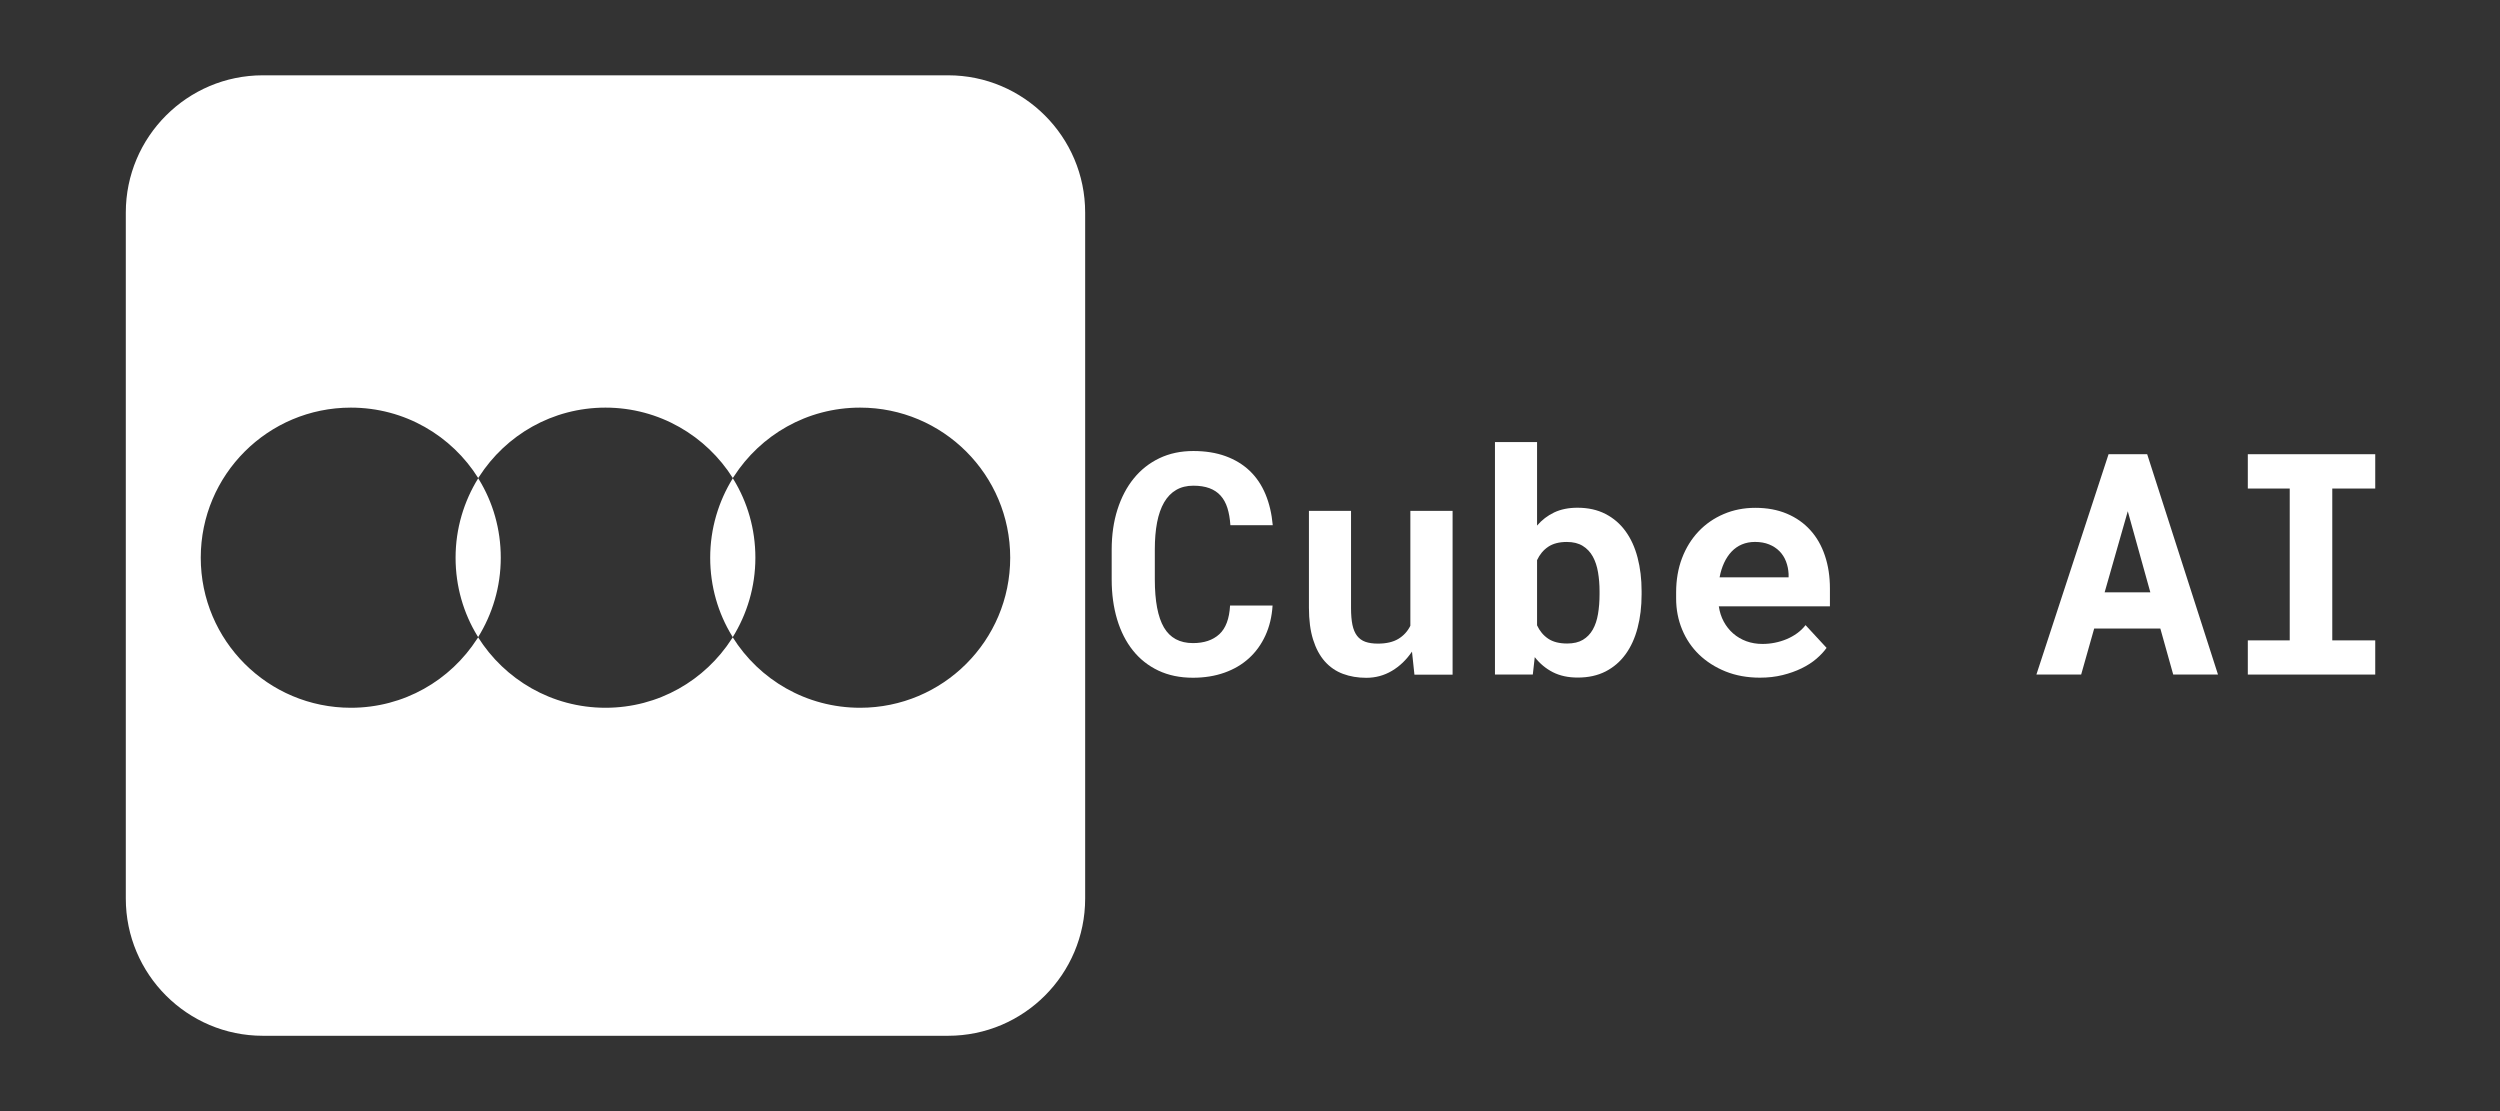<?xml version="1.0" encoding="UTF-8" standalone="no" ?>
<!DOCTYPE svg PUBLIC "-//W3C//DTD SVG 1.1//EN" "http://www.w3.org/Graphics/SVG/1.1/DTD/svg11.dtd">
<svg xmlns="http://www.w3.org/2000/svg" xmlns:xlink="http://www.w3.org/1999/xlink" version="1.1" width="1080" height="480" viewBox="0 0 1080 480" xml:space="preserve">
<rect x="0" y="0" width="1080" height="480" fill="#333333" stroke="none"/>
<desc>Created with Fabric.js 5.2.4</desc>
<defs>
</defs>
<rect x="0" y="0" width="100%" height="100%" fill="transparent"></rect>
<g transform="matrix(1 0 0 1 540 240)" id="7f1fdf82-145e-47e5-a48d-c674b68dd486"  >
<rect style="stroke: none; stroke-width: 1; stroke-dasharray: none; stroke-linecap: butt; stroke-dashoffset: 0; stroke-linejoin: miter; stroke-miterlimit: 4; fill: rgb(255,255,255); fill-rule: nonzero; opacity: 1; visibility: hidden;" vector-effect="non-scaling-stroke"  x="-540" y="-240" rx="0" ry="0" width="1080" height="480" />
</g>
<g transform="matrix(Infinity NaN NaN Infinity 0 0)" id="f9b98c15-101d-4795-a19f-62f128890d90"  >
</g>
<g transform="matrix(0.94 0 0 0.94 540 240)"  >
<g style="" vector-effect="non-scaling-stroke"   >
		<g transform="matrix(1.33 0 0 1.33 -296.2 0)" clip-path="url(#CLIPPATH_6)"  >
<clipPath id="CLIPPATH_6" >
	<path transform="matrix(1 0 0 1 0 -0.22) translate(-185.48, -427.5)" id="baf7617004" d="M 19.727 261 L 351.227 261 L 351.227 594 L 19.727 594 Z M 19.727 261" stroke-linecap="round" />
</clipPath>
<path style="stroke: none; stroke-width: 1; stroke-dasharray: none; stroke-linecap: butt; stroke-dashoffset: 0; stroke-linejoin: miter; stroke-miterlimit: 4; fill: rgb(255,255,255); fill-rule: nonzero; opacity: 1;" vector-effect="non-scaling-stroke"  transform=" translate(-185.48, -427.72)" d="M 303.867 261.773 C 329.988 261.773 351.227 283.035 351.227 309.188 L 351.227 546.25 C 351.227 572.398 329.988 593.66 303.867 593.66 L 67.082 593.66 C 40.965 593.66 19.727 572.398 19.727 546.25 L 19.727 309.188 C 19.727 283.035 40.965 261.773 67.082 261.773 Z M 97.496 376.602 C 68.859 376.602 45.625 399.789 45.625 428.461 C 45.625 457.129 68.859 480.316 97.496 480.316 C 115.848 480.316 131.902 470.832 141.152 456.461 L 141.523 455.945 L 141.227 455.5 C 136.418 447.645 133.68 438.387 133.68 428.461 C 133.68 418.383 136.566 408.977 141.523 400.977 C 132.348 386.305 116.07 376.602 97.496 376.602 Z M 185.477 376.602 C 167.125 376.602 151.066 386.086 141.82 400.457 L 141.449 400.977 L 141.746 401.418 C 146.555 409.273 149.293 418.531 149.293 428.461 C 149.293 438.535 146.406 447.941 141.449 455.945 C 150.625 470.539 166.902 480.316 185.477 480.316 C 203.828 480.316 219.883 470.832 229.133 456.461 L 229.504 455.945 L 229.207 455.5 C 224.398 447.645 221.66 438.387 221.66 428.461 C 221.66 418.383 224.547 408.977 229.504 400.977 C 220.328 386.379 204.051 376.602 185.477 376.602 Z M 273.457 376.602 C 255.105 376.602 239.051 386.086 229.801 400.457 L 229.43 400.977 L 229.727 401.418 C 234.535 409.273 237.273 418.531 237.273 428.461 C 237.273 438.535 234.387 447.941 229.43 455.945 C 238.605 470.613 254.883 480.316 273.457 480.316 C 302.094 480.316 325.328 457.129 325.328 428.461 C 325.328 399.789 302.094 376.602 273.457 376.602 Z M 273.457 376.602" stroke-linecap="round" />
</g>
		<g transform="matrix(1.33 0 0 1.33 -26.56 4.05)"  >
<path style="stroke: none; stroke-width: 1; stroke-dasharray: none; stroke-linecap: butt; stroke-dashoffset: 0; stroke-linejoin: miter; stroke-miterlimit: 4; fill: rgb(255,255,255); fill-rule: nonzero; opacity: 1;" vector-effect="non-scaling-stroke"  transform=" translate(-31.95, 38.08)" d="M 59.719 -23.844 C 59.477 -20.008 58.648 -16.555 57.234 -13.484 C 55.828 -10.422 53.938 -7.805 51.562 -5.641 C 49.195 -3.484 46.375 -1.82 43.094 -0.656 C 39.812 0.508 36.188 1.094 32.219 1.094 C 27.719 1.094 23.723 0.266 20.234 -1.391 C 16.754 -3.047 13.828 -5.363 11.453 -8.344 C 9.078 -11.32 7.258 -14.898 6 -19.078 C 4.75 -23.266 4.125 -27.867 4.125 -32.891 L 4.125 -43.141 C 4.125 -48.203 4.785 -52.82 6.109 -57 C 7.441 -61.188 9.328 -64.781 11.766 -67.781 C 14.203 -70.781 17.156 -73.109 20.625 -74.766 C 24.102 -76.422 28.004 -77.25 32.328 -77.25 C 36.504 -77.25 40.223 -76.656 43.484 -75.469 C 46.742 -74.281 49.523 -72.586 51.828 -70.391 C 54.129 -68.191 55.941 -65.504 57.266 -62.328 C 58.586 -59.16 59.426 -55.594 59.781 -51.625 L 45.141 -51.625 C 44.992 -53.883 44.648 -55.867 44.109 -57.578 C 43.566 -59.285 42.781 -60.707 41.75 -61.844 C 40.727 -62.977 39.441 -63.832 37.891 -64.406 C 36.336 -64.977 34.484 -65.266 32.328 -65.266 C 30.055 -65.266 28.082 -64.773 26.406 -63.797 C 24.738 -62.828 23.352 -61.398 22.25 -59.516 C 21.156 -57.629 20.344 -55.316 19.812 -52.578 C 19.289 -49.848 19.031 -46.738 19.031 -43.25 L 19.031 -32.891 C 19.031 -25.398 20.082 -19.859 22.188 -16.266 C 24.301 -12.672 27.645 -10.875 32.219 -10.875 C 36.051 -10.875 39.082 -11.895 41.312 -13.938 C 43.539 -15.977 44.781 -19.281 45.031 -23.844 Z M 59.719 -23.844" stroke-linecap="round" />
</g>
		<g transform="matrix(1.33 0 0 1.33 60.09 17.82)"  >
<path style="stroke: none; stroke-width: 1; stroke-dasharray: none; stroke-linecap: butt; stroke-dashoffset: 0; stroke-linejoin: miter; stroke-miterlimit: 4; fill: rgb(255,255,255); fill-rule: nonzero; opacity: 1;" vector-effect="non-scaling-stroke"  transform=" translate(-32.66, 27.75)" d="M 43.453 -7.953 C 41.535 -5.129 39.227 -2.914 36.531 -1.312 C 33.832 0.289 30.879 1.094 27.672 1.094 C 24.734 1.094 22.047 0.641 19.609 -0.266 C 17.172 -1.172 15.078 -2.609 13.328 -4.578 C 11.586 -6.547 10.238 -9.055 9.281 -12.109 C 8.32 -15.16 7.844 -18.828 7.844 -23.109 L 7.844 -56.594 L 22.391 -56.594 L 22.391 -23.016 C 22.391 -20.711 22.551 -18.773 22.875 -17.203 C 23.207 -15.641 23.738 -14.379 24.469 -13.422 C 25.207 -12.461 26.164 -11.77 27.344 -11.344 C 28.531 -10.926 29.977 -10.719 31.688 -10.719 C 34.582 -10.719 36.938 -11.266 38.75 -12.359 C 40.562 -13.461 41.941 -14.973 42.891 -16.891 L 42.891 -56.594 L 57.484 -56.594 L 57.484 0 L 44.297 0 Z M 43.453 -7.953" stroke-linecap="round" />
</g>
		<g transform="matrix(1.33 0 0 1.33 146.27 1.96)"  >
<path style="stroke: none; stroke-width: 1; stroke-dasharray: none; stroke-linecap: butt; stroke-dashoffset: 0; stroke-linejoin: miter; stroke-miterlimit: 4; fill: rgb(255,255,255); fill-rule: nonzero; opacity: 1;" vector-effect="non-scaling-stroke"  transform=" translate(-33.02, 39.64)" d="M 58.359 -27.719 C 58.359 -23.5 57.895 -19.629 56.969 -16.109 C 56.051 -12.586 54.664 -9.551 52.812 -7 C 50.969 -4.457 48.664 -2.477 45.906 -1.062 C 43.156 0.344 39.953 1.047 36.297 1.047 C 32.984 1.047 30.113 0.426 27.688 -0.812 C 25.27 -2.051 23.188 -3.785 21.438 -6.016 L 20.766 0 L 7.688 0 L 7.688 -80.328 L 22.234 -80.328 L 22.234 -51.469 C 23.898 -53.414 25.875 -54.93 28.156 -56.016 C 30.445 -57.098 33.125 -57.641 36.188 -57.641 C 39.883 -57.641 43.117 -56.922 45.891 -55.484 C 48.66 -54.055 50.969 -52.066 52.812 -49.516 C 54.664 -46.973 56.051 -43.93 56.969 -40.391 C 57.895 -36.859 58.359 -33 58.359 -28.812 Z M 43.828 -28.812 C 43.828 -31.113 43.648 -33.289 43.297 -35.344 C 42.953 -37.406 42.352 -39.211 41.5 -40.766 C 40.645 -42.316 39.484 -43.547 38.016 -44.453 C 36.555 -45.359 34.727 -45.812 32.531 -45.812 C 29.883 -45.812 27.734 -45.254 26.078 -44.141 C 24.422 -43.023 23.141 -41.488 22.234 -39.531 L 22.234 -17 C 23.141 -15.039 24.422 -13.504 26.078 -12.391 C 27.734 -11.273 29.922 -10.719 32.641 -10.719 C 34.836 -10.719 36.648 -11.145 38.078 -12 C 39.504 -12.852 40.645 -14.035 41.5 -15.547 C 42.352 -17.066 42.953 -18.863 43.297 -20.938 C 43.648 -23.02 43.828 -25.281 43.828 -27.719 Z M 43.828 -28.812" stroke-linecap="round" />
</g>
		<g transform="matrix(1.33 0 0 1.33 231.18 17.09)"  >
<path style="stroke: none; stroke-width: 1; stroke-dasharray: none; stroke-linecap: butt; stroke-dashoffset: 0; stroke-linejoin: miter; stroke-miterlimit: 4; fill: rgb(255,255,255); fill-rule: nonzero; opacity: 1;" vector-effect="non-scaling-stroke"  transform=" translate(-32.43, 28.3)" d="M 34.828 1.047 C 30.473 1.047 26.516 0.332 22.953 -1.094 C 19.398 -2.531 16.348 -4.473 13.797 -6.922 C 11.254 -9.379 9.297 -12.273 7.922 -15.609 C 6.547 -18.941 5.859 -22.508 5.859 -26.312 L 5.859 -28.406 C 5.859 -32.727 6.535 -36.676 7.891 -40.25 C 9.254 -43.82 11.156 -46.895 13.594 -49.469 C 16.039 -52.051 18.938 -54.055 22.281 -55.484 C 25.625 -56.922 29.266 -57.641 33.203 -57.641 C 37.285 -57.641 40.922 -56.969 44.109 -55.625 C 47.305 -54.281 50.008 -52.383 52.219 -49.938 C 54.438 -47.5 56.117 -44.562 57.266 -41.125 C 58.422 -37.695 59 -33.91 59 -29.766 L 59 -23.594 L 20.609 -23.594 C 20.891 -21.664 21.457 -19.91 22.312 -18.328 C 23.164 -16.742 24.254 -15.375 25.578 -14.219 C 26.898 -13.07 28.414 -12.18 30.125 -11.547 C 31.832 -10.922 33.695 -10.609 35.719 -10.609 C 37.145 -10.609 38.562 -10.75 39.969 -11.031 C 41.383 -11.312 42.738 -11.723 44.031 -12.266 C 45.32 -12.805 46.523 -13.477 47.641 -14.281 C 48.754 -15.082 49.734 -16.023 50.578 -17.109 L 57.844 -9.25 C 56.938 -7.969 55.758 -6.707 54.312 -5.469 C 52.863 -4.227 51.156 -3.129 49.188 -2.172 C 47.219 -1.211 45.031 -0.438 42.625 0.156 C 40.219 0.75 37.617 1.047 34.828 1.047 Z M 33.109 -45.859 C 31.461 -45.859 29.957 -45.57 28.594 -45 C 27.238 -44.426 26.047 -43.598 25.016 -42.516 C 23.992 -41.43 23.133 -40.141 22.438 -38.641 C 21.738 -37.148 21.219 -35.477 20.875 -33.625 L 44.719 -33.625 L 44.719 -34.781 C 44.645 -36.312 44.348 -37.754 43.828 -39.109 C 43.305 -40.473 42.555 -41.648 41.578 -42.641 C 40.598 -43.641 39.398 -44.426 37.984 -45 C 36.578 -45.57 34.953 -45.859 33.109 -45.859 Z M 33.109 -45.859" stroke-linecap="round" />
</g>
		<g transform="matrix(1.33 0 0 1.33 403.13 4.06)"  >
<path style="stroke: none; stroke-width: 1; stroke-dasharray: none; stroke-linecap: butt; stroke-dashoffset: 0; stroke-linejoin: miter; stroke-miterlimit: 4; fill: rgb(255,255,255); fill-rule: nonzero; opacity: 1;" vector-effect="non-scaling-stroke"  transform=" translate(-32.84, 38.07)" d="M 44.297 -15.906 L 21.438 -15.906 L 16.938 0 L 1.469 0 L 26.406 -76.141 L 39.75 -76.141 L 64.219 0 L 48.75 0 Z M 25.047 -28.406 L 40.844 -28.406 L 33.047 -56.438 Z M 25.047 -28.406" stroke-linecap="round" />
</g>
		<g transform="matrix(1.33 0 0 1.33 487.85 4.06)"  >
<path style="stroke: none; stroke-width: 1; stroke-dasharray: none; stroke-linecap: butt; stroke-dashoffset: 0; stroke-linejoin: miter; stroke-miterlimit: 4; fill: rgb(255,255,255); fill-rule: nonzero; opacity: 1;" vector-effect="non-scaling-stroke"  transform=" translate(-32.11, 38.07)" d="M 10.094 -76.141 L 54.125 -76.141 L 54.125 -64.281 L 39.281 -64.281 L 39.281 -11.812 L 54.125 -11.812 L 54.125 0 L 10.094 0 L 10.094 -11.812 L 24.578 -11.812 L 24.578 -64.281 L 10.094 -64.281 Z M 10.094 -76.141" stroke-linecap="round" />
</g>
</g>
</g>
<g transform="matrix(NaN NaN NaN NaN 0 0)"  >
<g style=""   >
</g>
</g>
</svg>